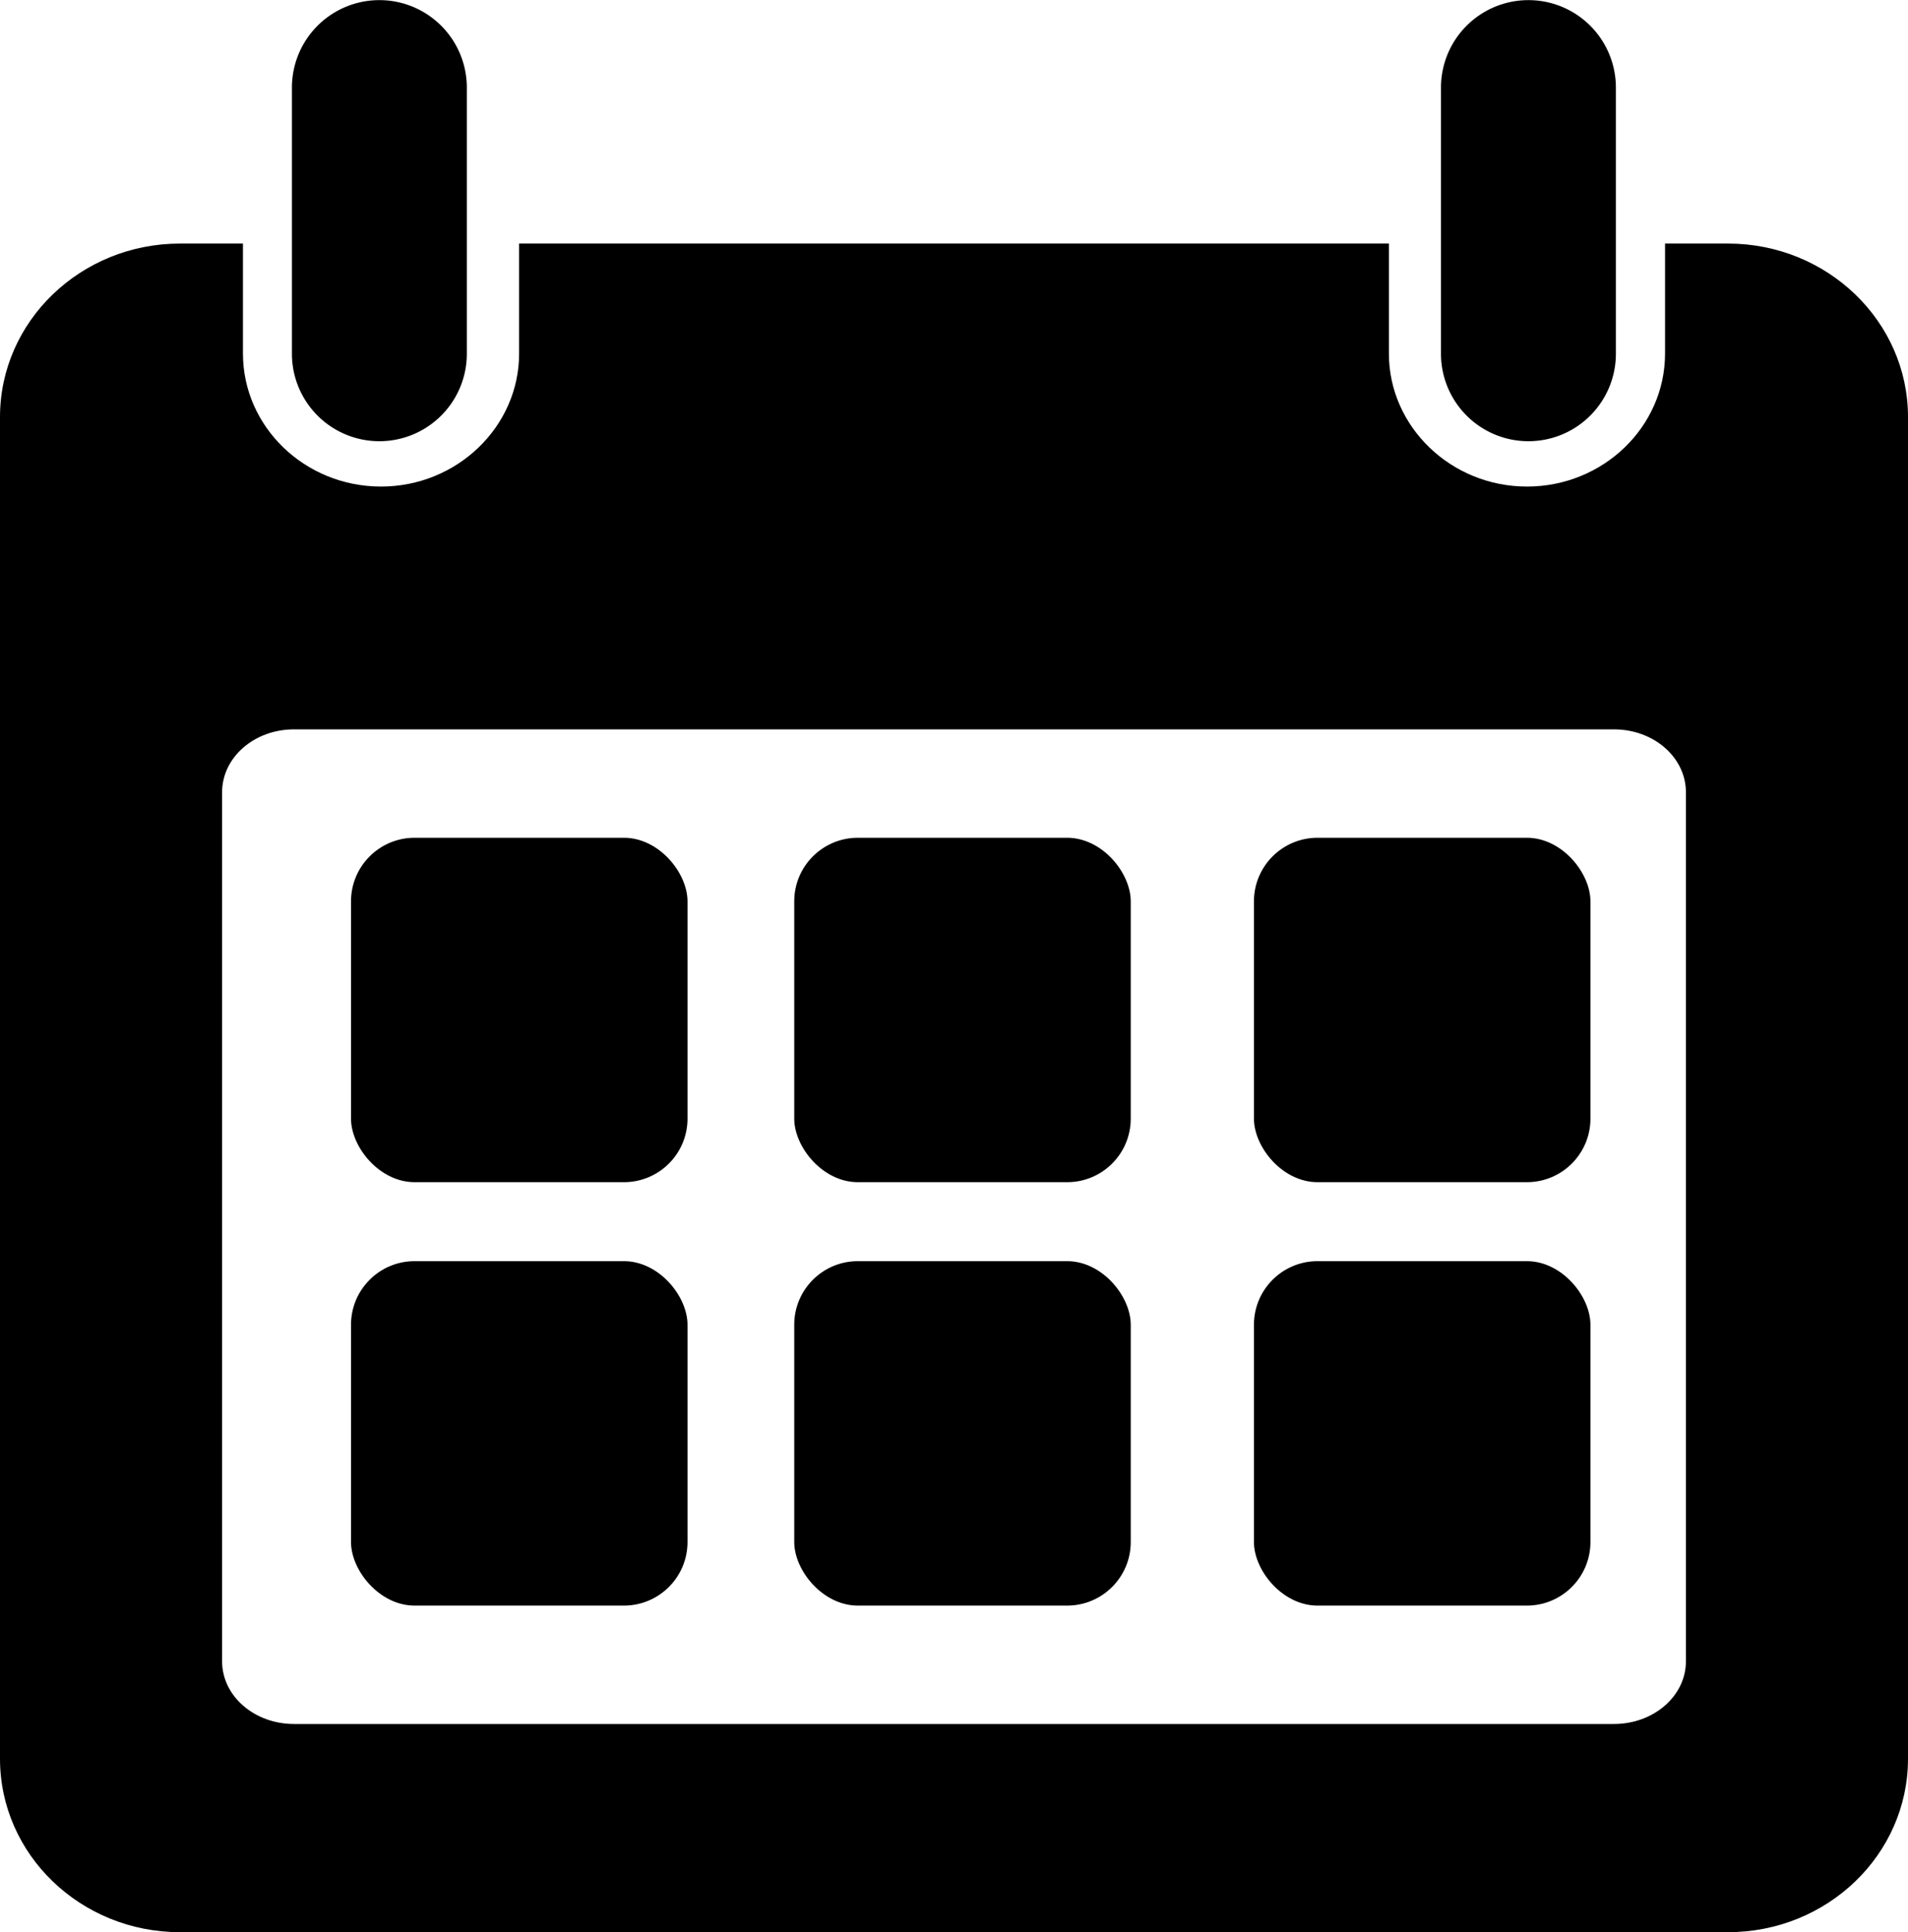 <svg xmlns="http://www.w3.org/2000/svg" width="30" height="30.375" viewBox="0 0 30 30.375">
  <g id="Group_722" data-name="Group 722" transform="translate(-303.591 80.998)">
    <g id="Group_853" data-name="Group 853">
      <g id="Group_721" data-name="Group 721" transform="translate(303.591 -80.623)">
        <g id="Group_373" data-name="Group 373">
          <g id="Path_810" data-name="Path 810" transform="translate(-163.649 -244.777)">
            <path d="M 190.819 274.277 L 166.479 274.277 C 165.194 274.277 164.149 273.278 164.149 272.05 L 164.149 250.958 C 164.149 249.73 165.194 248.731 166.479 248.731 L 166.969 248.731 L 166.969 249.96 C 166.969 251.389 168.167 252.551 169.64 252.551 C 171.112 252.551 172.311 251.389 172.311 249.96 L 172.311 248.731 L 184.987 248.731 L 184.987 249.96 C 184.987 251.389 186.185 252.551 187.658 252.551 C 189.131 252.551 190.329 251.389 190.329 249.96 L 190.329 248.731 L 190.819 248.731 C 192.104 248.731 193.149 249.73 193.149 250.958 L 193.149 272.05 C 193.149 273.278 192.104 274.277 190.819 274.277 Z M 168.272 255.368 C 167.373 255.368 166.641 256.036 166.641 256.857 L 166.641 270.519 C 166.641 271.337 167.373 272.004 168.272 272.004 L 189.025 272.004 C 189.925 272.004 190.657 271.337 190.657 270.519 L 190.657 256.857 C 190.657 256.036 189.925 255.368 189.025 255.368 L 168.272 255.368 Z" stroke="none"/>
            <path d="M 172.811 249.231 L 172.811 249.96 C 172.811 251.664 171.388 253.051 169.64 253.051 C 167.891 253.051 166.469 251.664 166.469 249.96 L 166.469 249.231 C 165.465 249.236 164.649 250.009 164.649 250.958 L 164.649 272.05 C 164.649 273.003 165.47 273.777 166.479 273.777 L 190.819 273.777 C 191.828 273.777 192.649 273.003 192.649 272.05 L 192.649 250.958 C 192.649 250.009 191.833 249.236 190.829 249.231 L 190.829 249.96 C 190.829 251.664 189.407 253.051 187.658 253.051 C 185.91 253.051 184.487 251.664 184.487 249.96 L 184.487 249.231 L 172.811 249.231 M 189.025 272.504 L 168.272 272.504 C 167.097 272.504 166.141 271.613 166.141 270.519 L 166.141 256.857 C 166.141 255.76 167.097 254.868 168.272 254.868 L 189.025 254.868 C 190.201 254.868 191.157 255.76 191.157 256.857 L 191.157 270.519 C 191.157 271.613 190.201 272.504 189.025 272.504 M 166.479 248.231 L 167.469 248.231 L 167.469 249.96 C 167.469 251.111 168.442 252.051 169.64 252.051 C 170.834 252.051 171.811 251.111 171.811 249.96 L 171.811 248.231 L 185.487 248.231 L 185.487 249.96 C 185.487 251.111 186.464 252.051 187.658 252.051 C 188.856 252.051 189.829 251.111 189.829 249.96 L 189.829 248.231 L 190.819 248.231 C 192.38 248.231 193.649 249.453 193.649 250.958 L 193.649 272.05 C 193.649 273.558 192.38 274.777 190.819 274.777 L 166.479 274.777 C 164.918 274.777 163.649 273.558 163.649 272.05 L 163.649 250.958 C 163.649 249.453 164.918 248.231 166.479 248.231 Z M 189.025 271.504 C 189.653 271.504 190.157 271.062 190.157 270.519 L 190.157 256.857 C 190.157 256.31 189.653 255.868 189.025 255.868 L 168.272 255.868 C 167.645 255.868 167.141 256.31 167.141 256.857 L 167.141 270.519 C 167.141 271.062 167.645 271.504 168.272 271.504 L 189.025 271.504 Z" stroke="none"/>
          </g>
          <path id="Path_811" data-name="Path 811" d="M165.054,248.212V252.4a1,1,0,0,0,2,0v-4.184a1,1,0,0,0-2,0Z" transform="translate(-160.089 -247.214)" stroke="#000" stroke-width="0.75"/>
          <path id="Path_812" data-name="Path 812" d="M170.167,248.212V252.4a1,1,0,0,0,2,0v-4.184a1,1,0,0,0-2,0Z" transform="translate(-147.135 -247.214)" stroke="#000" stroke-width="0.75"/>
        </g>
        <rect id="Rectangle_90" data-name="Rectangle 90" width="5.291" height="5.415" rx="1" transform="translate(5.519 12.795)"/>
        <rect id="Rectangle_91" data-name="Rectangle 91" width="5.291" height="5.415" rx="1" transform="translate(12.488 12.795)"/>
        <rect id="Rectangle_92" data-name="Rectangle 92" width="5.291" height="5.415" rx="1" transform="translate(5.519 19.451)"/>
        <rect id="Rectangle_93" data-name="Rectangle 93" width="5.291" height="5.415" rx="1" transform="translate(12.488 19.451)"/>
        <rect id="Rectangle_94" data-name="Rectangle 94" width="5.291" height="5.415" rx="1" transform="translate(19.716 12.795)"/>
        <rect id="Rectangle_95" data-name="Rectangle 95" width="5.291" height="5.415" rx="1" transform="translate(19.716 19.451)"/>
      </g>
      <rect id="Rectangle_132" data-name="Rectangle 132" width="30" height="30" transform="translate(303.591 -80.623)" fill="none"/>
    </g>
  </g>
</svg>
